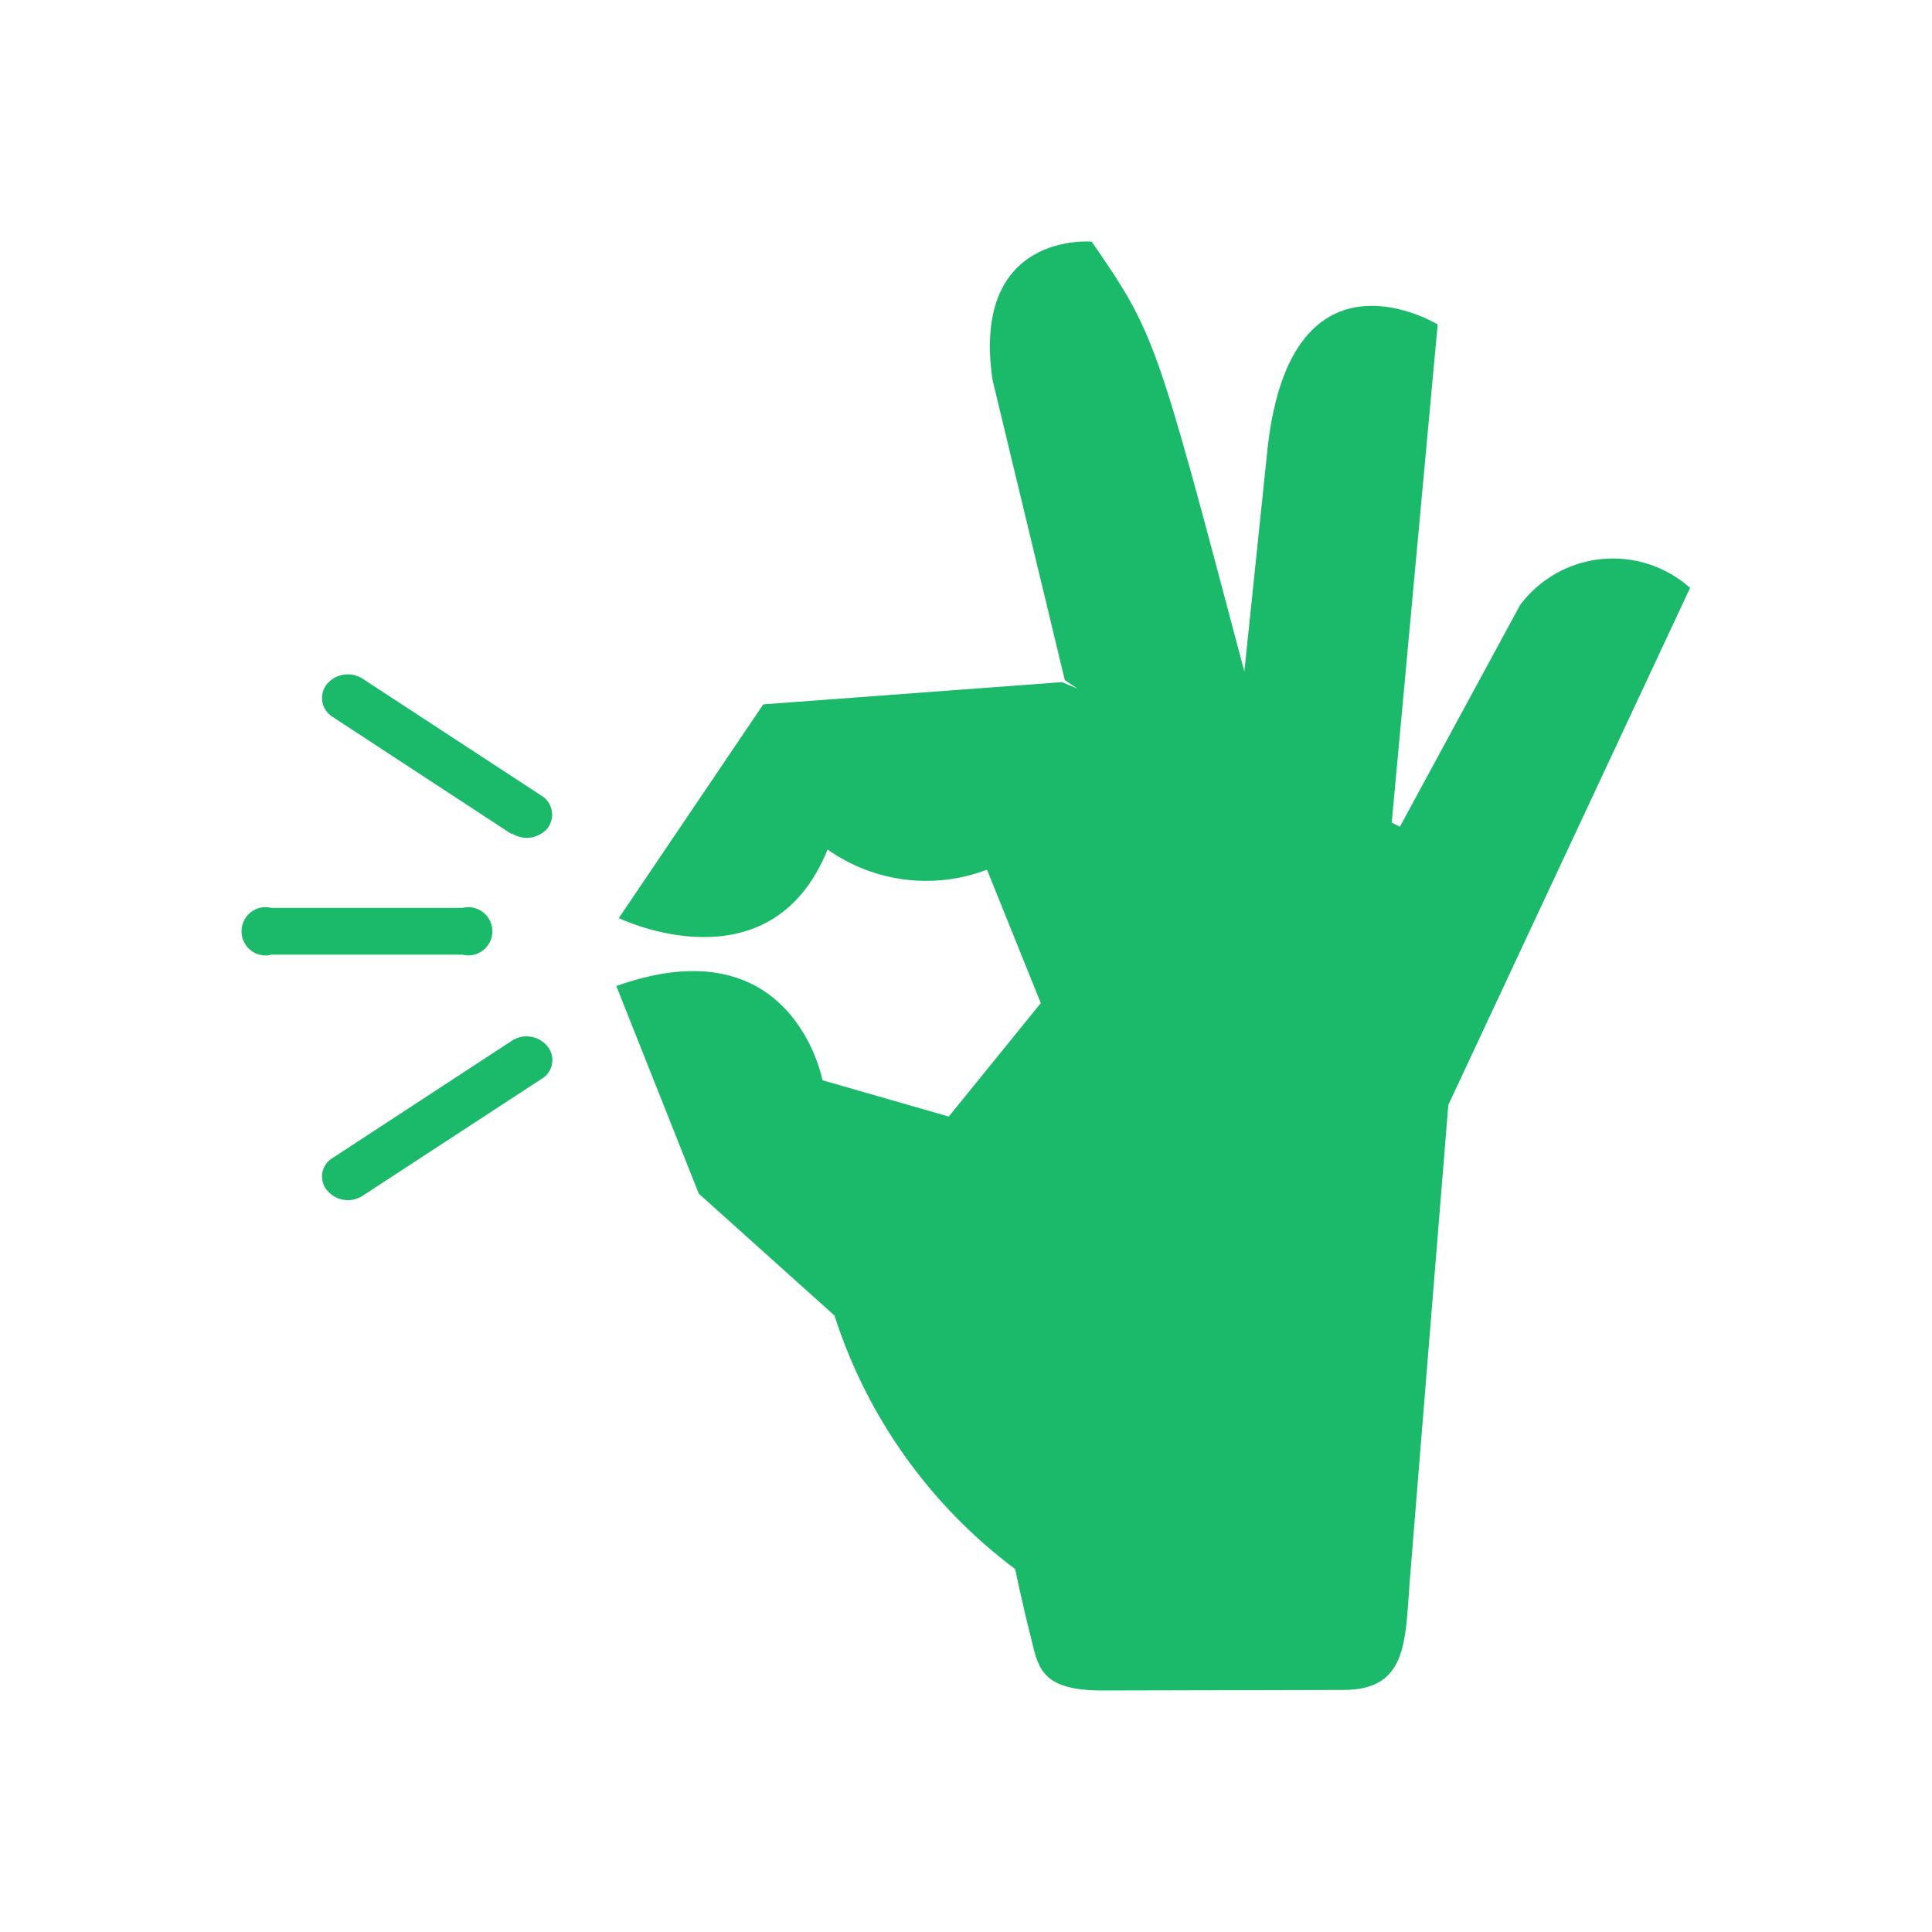 <svg width="14" height="14" viewBox="0 0 14 14" fill="none" xmlns="http://www.w3.org/2000/svg">
<path fill-rule="evenodd" clip-rule="evenodd" d="M7.479 11.901C7.527 12.1 7.563 12.25 7.99 12.25L9.735 12.246C10.161 12.246 10.181 11.951 10.208 11.568C10.21 11.537 10.212 11.507 10.214 11.476L10.495 8.007L12.247 4.26C12.072 4.104 11.839 4.028 11.606 4.051C11.372 4.074 11.159 4.194 11.017 4.381L10.144 5.991L10.085 5.961L10.418 2.351C10.418 2.351 9.36 1.705 9.186 3.242L9.017 4.866L9.008 4.832L9.008 4.832C8.378 2.451 8.369 2.416 7.911 1.751C7.911 1.751 7.035 1.672 7.192 2.752L7.716 4.928L7.807 4.99L7.696 4.943L5.531 5.104L4.484 6.653C4.484 6.653 5.581 7.185 5.997 6.156C6.334 6.394 6.767 6.449 7.152 6.302L7.542 7.269L6.875 8.091L5.96 7.828C5.96 7.828 5.749 6.688 4.466 7.145L5.064 8.65L6.047 9.533C6.282 10.267 6.74 10.909 7.356 11.37C7.356 11.37 7.41 11.629 7.467 11.852C7.471 11.868 7.475 11.885 7.479 11.901ZM2.336 8.496C2.328 8.541 2.339 8.587 2.367 8.623V8.622C2.405 8.671 2.464 8.698 2.525 8.697C2.563 8.696 2.599 8.684 2.631 8.663L3.926 7.817C3.965 7.794 3.992 7.755 4 7.71C4.009 7.665 3.997 7.619 3.968 7.583C3.905 7.504 3.791 7.486 3.707 7.543L2.412 8.39C2.372 8.413 2.345 8.451 2.336 8.496ZM1.967 6.918C1.896 6.936 1.822 6.908 1.781 6.848C1.74 6.788 1.74 6.709 1.781 6.649C1.822 6.589 1.896 6.561 1.967 6.579H3.351C3.421 6.561 3.495 6.589 3.537 6.649C3.578 6.709 3.578 6.788 3.537 6.848C3.495 6.908 3.421 6.936 3.351 6.918H1.967ZM2.412 5.196L3.707 6.044V6.039C3.739 6.059 3.777 6.07 3.815 6.072C3.873 6.072 3.929 6.047 3.967 6.003C3.995 5.966 4.007 5.92 3.998 5.874C3.99 5.829 3.963 5.789 3.924 5.766L2.629 4.919C2.544 4.863 2.432 4.881 2.367 4.959C2.339 4.995 2.328 5.042 2.336 5.088C2.345 5.133 2.372 5.172 2.412 5.196Z" fill="#1BBA6B"/>
</svg>
